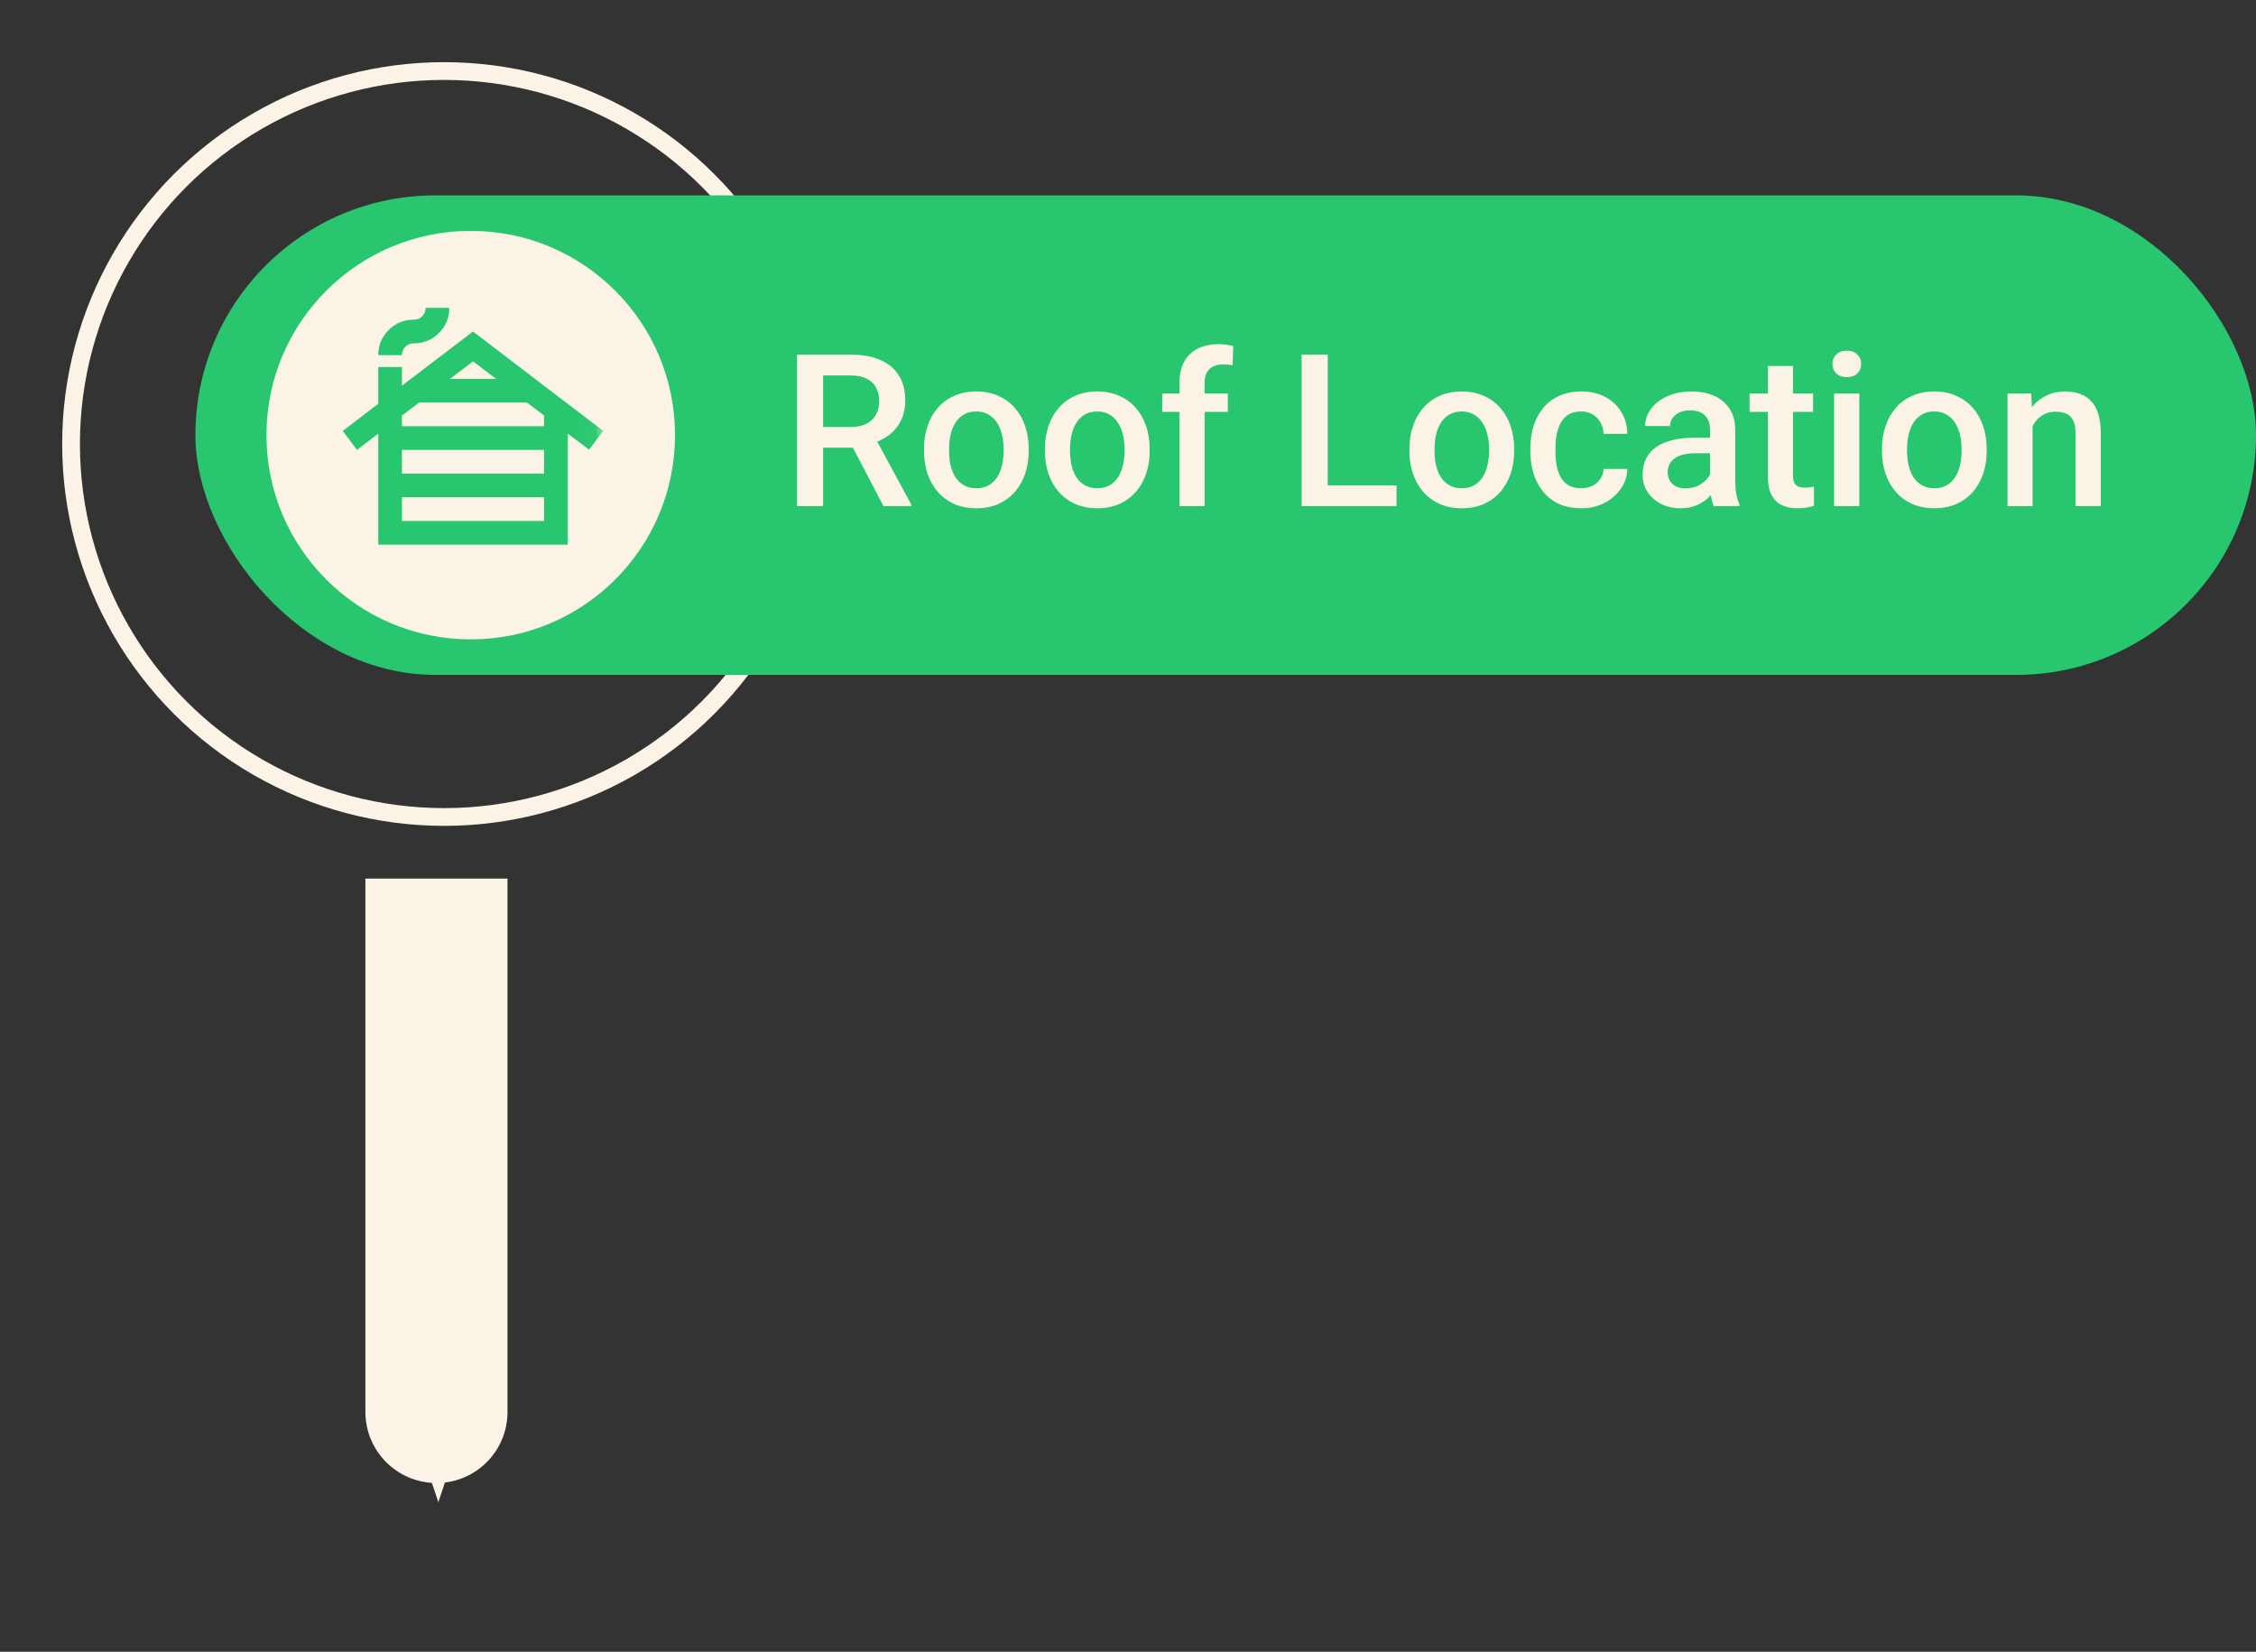 <svg width="127" height="93" viewBox="0 0 127 93" fill="none" xmlns="http://www.w3.org/2000/svg">
<rect x="0" y="0" width="127" height="93" fill="#333333" stroke="none"/>
<circle cx="25" cy="25" r="21" stroke="#FAF3E6" strokeWidth="8"/>
<path d="M20.57 79.5C20.57 81.709 22.361 83.5 24.57 83.5C26.779 83.5 28.57 81.709 28.57 79.5L20.57 79.5ZM20.57 49.47L20.57 79.5L28.57 79.5L28.57 49.47L20.57 49.47Z" fill="#FAF3E6"/>
<path d="M23.676 80L24.676 83L25.676 80" stroke="#FAF3E6" strokeWidth="6"/>
<rect x="11" y="11" width="116" height="27" rx="13.5" fill="#28C76F"/>
<circle cx="26.5" cy="24.5" r="11.5" fill="#FAF3E6"/>
<mask id="mask0_292_9609" style="mask-type:alpha" maskUnits="userSpaceOnUse" x="17" y="16" width="17" height="16">
<rect x="17.961" y="16" width="16" height="16" fill="#D9D9D9"/>
</mask>
<g mask="url(#mask0_292_9609)">
<path d="M22.628 29.332H30.628V27.999H22.628V29.332ZM22.628 26.665H30.628V25.332H22.628V26.665ZM22.628 23.999H30.628V23.399L29.662 22.665H23.595L22.628 23.399V23.999ZM25.328 21.332H27.928L26.628 20.349L25.328 21.332ZM21.295 30.665V24.415L20.095 25.332L19.295 24.265L21.295 22.732V20.665H22.628V21.715L26.628 18.665L33.962 24.265L33.162 25.315L31.962 24.415V30.665H21.295ZM21.295 19.999C21.295 19.443 21.489 18.971 21.878 18.582C22.267 18.193 22.739 17.999 23.295 17.999C23.484 17.999 23.642 17.935 23.77 17.807C23.898 17.679 23.962 17.521 23.962 17.332H25.295C25.295 17.888 25.101 18.36 24.712 18.749C24.323 19.138 23.851 19.332 23.295 19.332C23.106 19.332 22.948 19.396 22.82 19.524C22.692 19.651 22.628 19.81 22.628 19.999H21.295Z" fill="#28C76F"/>
</g>
<path d="M44.867 19.969H47.885C48.533 19.969 49.086 20.066 49.543 20.262C50 20.457 50.35 20.746 50.592 21.129C50.838 21.508 50.961 21.977 50.961 22.535C50.961 22.961 50.883 23.336 50.727 23.66C50.57 23.984 50.35 24.258 50.065 24.48C49.779 24.699 49.44 24.869 49.045 24.99L48.6 25.207H45.887L45.875 24.041H47.908C48.26 24.041 48.553 23.979 48.787 23.854C49.022 23.729 49.197 23.559 49.315 23.344C49.435 23.125 49.496 22.879 49.496 22.605C49.496 22.309 49.438 22.051 49.32 21.832C49.207 21.609 49.031 21.439 48.793 21.322C48.555 21.201 48.252 21.141 47.885 21.141H46.338V28.5H44.867V19.969ZM49.736 28.5L47.732 24.668L49.273 24.662L51.307 28.424V28.5H49.736ZM52.016 25.4V25.266C52.016 24.809 52.082 24.385 52.215 23.994C52.348 23.6 52.539 23.258 52.789 22.969C53.043 22.676 53.352 22.449 53.715 22.289C54.082 22.125 54.496 22.043 54.957 22.043C55.422 22.043 55.836 22.125 56.199 22.289C56.566 22.449 56.877 22.676 57.131 22.969C57.385 23.258 57.578 23.6 57.711 23.994C57.844 24.385 57.91 24.809 57.91 25.266V25.4C57.91 25.857 57.844 26.281 57.711 26.672C57.578 27.062 57.385 27.404 57.131 27.697C56.877 27.986 56.568 28.213 56.205 28.377C55.842 28.537 55.43 28.617 54.969 28.617C54.504 28.617 54.088 28.537 53.721 28.377C53.357 28.213 53.049 27.986 52.795 27.697C52.541 27.404 52.348 27.062 52.215 26.672C52.082 26.281 52.016 25.857 52.016 25.4ZM53.428 25.266V25.4C53.428 25.686 53.457 25.955 53.516 26.209C53.574 26.463 53.666 26.686 53.791 26.877C53.916 27.068 54.076 27.219 54.272 27.328C54.467 27.438 54.699 27.492 54.969 27.492C55.23 27.492 55.457 27.438 55.648 27.328C55.844 27.219 56.004 27.068 56.129 26.877C56.254 26.686 56.346 26.463 56.404 26.209C56.467 25.955 56.498 25.686 56.498 25.4V25.266C56.498 24.984 56.467 24.719 56.404 24.469C56.346 24.215 56.252 23.99 56.123 23.795C55.998 23.6 55.838 23.447 55.643 23.338C55.451 23.225 55.223 23.168 54.957 23.168C54.691 23.168 54.461 23.225 54.266 23.338C54.074 23.447 53.916 23.6 53.791 23.795C53.666 23.99 53.574 24.215 53.516 24.469C53.457 24.719 53.428 24.984 53.428 25.266ZM58.824 25.4V25.266C58.824 24.809 58.891 24.385 59.023 23.994C59.156 23.6 59.348 23.258 59.598 22.969C59.852 22.676 60.16 22.449 60.523 22.289C60.891 22.125 61.305 22.043 61.766 22.043C62.23 22.043 62.645 22.125 63.008 22.289C63.375 22.449 63.685 22.676 63.94 22.969C64.193 23.258 64.387 23.6 64.519 23.994C64.652 24.385 64.719 24.809 64.719 25.266V25.4C64.719 25.857 64.652 26.281 64.519 26.672C64.387 27.062 64.193 27.404 63.94 27.697C63.685 27.986 63.377 28.213 63.014 28.377C62.65 28.537 62.238 28.617 61.777 28.617C61.312 28.617 60.897 28.537 60.529 28.377C60.166 28.213 59.857 27.986 59.603 27.697C59.35 27.404 59.156 27.062 59.023 26.672C58.891 26.281 58.824 25.857 58.824 25.4ZM60.236 25.266V25.4C60.236 25.686 60.266 25.955 60.324 26.209C60.383 26.463 60.475 26.686 60.6 26.877C60.725 27.068 60.885 27.219 61.08 27.328C61.275 27.438 61.508 27.492 61.777 27.492C62.039 27.492 62.266 27.438 62.457 27.328C62.652 27.219 62.812 27.068 62.938 26.877C63.062 26.686 63.154 26.463 63.213 26.209C63.275 25.955 63.307 25.686 63.307 25.4V25.266C63.307 24.984 63.275 24.719 63.213 24.469C63.154 24.215 63.06 23.99 62.932 23.795C62.807 23.6 62.647 23.447 62.451 23.338C62.26 23.225 62.031 23.168 61.766 23.168C61.5 23.168 61.27 23.225 61.074 23.338C60.883 23.447 60.725 23.6 60.6 23.795C60.475 23.99 60.383 24.215 60.324 24.469C60.266 24.719 60.236 24.984 60.236 25.266ZM67.812 28.5H66.4V21.551C66.4 21.078 66.488 20.682 66.664 20.361C66.844 20.037 67.1 19.793 67.432 19.629C67.764 19.461 68.156 19.377 68.609 19.377C68.75 19.377 68.889 19.387 69.025 19.406C69.162 19.422 69.295 19.447 69.424 19.482L69.389 20.572C69.311 20.553 69.225 20.539 69.131 20.531C69.041 20.523 68.943 20.52 68.838 20.52C68.623 20.52 68.438 20.561 68.281 20.643C68.129 20.721 68.012 20.836 67.93 20.988C67.852 21.141 67.812 21.328 67.812 21.551V28.5ZM69.119 22.16V23.191H65.428V22.16H69.119ZM78.617 27.334V28.5H74.334V27.334H78.617ZM74.744 19.969V28.5H73.273V19.969H74.744ZM79.344 25.4V25.266C79.344 24.809 79.41 24.385 79.543 23.994C79.676 23.6 79.867 23.258 80.117 22.969C80.371 22.676 80.68 22.449 81.043 22.289C81.41 22.125 81.824 22.043 82.285 22.043C82.75 22.043 83.164 22.125 83.527 22.289C83.894 22.449 84.205 22.676 84.459 22.969C84.713 23.258 84.906 23.6 85.039 23.994C85.172 24.385 85.238 24.809 85.238 25.266V25.4C85.238 25.857 85.172 26.281 85.039 26.672C84.906 27.062 84.713 27.404 84.459 27.697C84.205 27.986 83.897 28.213 83.533 28.377C83.17 28.537 82.758 28.617 82.297 28.617C81.832 28.617 81.416 28.537 81.049 28.377C80.686 28.213 80.377 27.986 80.123 27.697C79.869 27.404 79.676 27.062 79.543 26.672C79.41 26.281 79.344 25.857 79.344 25.4ZM80.756 25.266V25.4C80.756 25.686 80.785 25.955 80.844 26.209C80.902 26.463 80.994 26.686 81.119 26.877C81.244 27.068 81.404 27.219 81.6 27.328C81.795 27.438 82.027 27.492 82.297 27.492C82.559 27.492 82.785 27.438 82.977 27.328C83.172 27.219 83.332 27.068 83.457 26.877C83.582 26.686 83.674 26.463 83.732 26.209C83.795 25.955 83.826 25.686 83.826 25.4V25.266C83.826 24.984 83.795 24.719 83.732 24.469C83.674 24.215 83.58 23.99 83.451 23.795C83.326 23.6 83.166 23.447 82.971 23.338C82.779 23.225 82.551 23.168 82.285 23.168C82.019 23.168 81.789 23.225 81.594 23.338C81.402 23.447 81.244 23.6 81.119 23.795C80.994 23.99 80.902 24.215 80.844 24.469C80.785 24.719 80.756 24.984 80.756 25.266ZM89.012 27.492C89.242 27.492 89.449 27.447 89.633 27.357C89.82 27.264 89.971 27.135 90.084 26.971C90.201 26.807 90.266 26.617 90.277 26.402H91.607C91.6 26.812 91.478 27.186 91.244 27.521C91.01 27.857 90.699 28.125 90.312 28.324C89.926 28.52 89.498 28.617 89.029 28.617C88.545 28.617 88.123 28.535 87.764 28.371C87.404 28.203 87.106 27.973 86.867 27.68C86.629 27.387 86.449 27.049 86.328 26.666C86.211 26.283 86.152 25.873 86.152 25.436V25.23C86.152 24.793 86.211 24.383 86.328 24C86.449 23.613 86.629 23.273 86.867 22.98C87.106 22.688 87.404 22.459 87.764 22.295C88.123 22.127 88.543 22.043 89.023 22.043C89.531 22.043 89.977 22.145 90.359 22.348C90.742 22.547 91.043 22.826 91.262 23.186C91.484 23.541 91.6 23.955 91.607 24.428H90.277C90.266 24.193 90.207 23.982 90.102 23.795C90 23.604 89.856 23.451 89.668 23.338C89.484 23.225 89.264 23.168 89.006 23.168C88.721 23.168 88.484 23.227 88.297 23.344C88.109 23.457 87.963 23.613 87.857 23.812C87.752 24.008 87.676 24.229 87.629 24.475C87.586 24.717 87.564 24.969 87.564 25.23V25.436C87.564 25.697 87.586 25.951 87.629 26.197C87.672 26.443 87.746 26.664 87.852 26.859C87.961 27.051 88.109 27.205 88.297 27.322C88.484 27.436 88.723 27.492 89.012 27.492ZM96.266 27.229V24.205C96.266 23.979 96.225 23.783 96.143 23.619C96.061 23.455 95.936 23.328 95.768 23.238C95.603 23.148 95.397 23.104 95.147 23.104C94.916 23.104 94.717 23.143 94.549 23.221C94.381 23.299 94.25 23.404 94.156 23.537C94.062 23.67 94.016 23.82 94.016 23.988H92.609C92.609 23.738 92.67 23.496 92.791 23.262C92.912 23.027 93.088 22.818 93.318 22.635C93.549 22.451 93.824 22.307 94.144 22.201C94.465 22.096 94.824 22.043 95.223 22.043C95.699 22.043 96.121 22.123 96.488 22.283C96.859 22.443 97.15 22.686 97.361 23.01C97.576 23.33 97.684 23.732 97.684 24.217V27.035C97.684 27.324 97.703 27.584 97.742 27.814C97.785 28.041 97.846 28.238 97.924 28.406V28.5H96.477C96.41 28.348 96.357 28.154 96.318 27.92C96.283 27.682 96.266 27.451 96.266 27.229ZM96.471 24.645L96.482 25.518H95.469C95.207 25.518 94.977 25.543 94.777 25.594C94.578 25.641 94.412 25.711 94.279 25.805C94.147 25.898 94.047 26.012 93.981 26.145C93.914 26.277 93.881 26.428 93.881 26.596C93.881 26.764 93.92 26.918 93.998 27.059C94.076 27.195 94.189 27.303 94.338 27.381C94.49 27.459 94.674 27.498 94.889 27.498C95.178 27.498 95.43 27.439 95.644 27.322C95.863 27.201 96.035 27.055 96.16 26.883C96.285 26.707 96.352 26.541 96.359 26.385L96.816 27.012C96.769 27.172 96.689 27.344 96.576 27.527C96.463 27.711 96.314 27.887 96.131 28.055C95.951 28.219 95.734 28.354 95.481 28.459C95.231 28.564 94.941 28.617 94.613 28.617C94.199 28.617 93.83 28.535 93.506 28.371C93.182 28.203 92.928 27.979 92.744 27.697C92.561 27.412 92.469 27.09 92.469 26.73C92.469 26.395 92.531 26.098 92.656 25.84C92.785 25.578 92.973 25.359 93.219 25.184C93.469 25.008 93.773 24.875 94.133 24.785C94.492 24.691 94.902 24.645 95.363 24.645H96.471ZM102.066 22.16V23.191H98.492V22.16H102.066ZM99.523 20.607H100.936V26.748C100.936 26.943 100.963 27.094 101.018 27.199C101.076 27.301 101.156 27.369 101.258 27.404C101.359 27.439 101.479 27.457 101.615 27.457C101.713 27.457 101.807 27.451 101.896 27.439C101.986 27.428 102.059 27.416 102.113 27.404L102.119 28.482C102.002 28.518 101.865 28.549 101.709 28.576C101.557 28.604 101.381 28.617 101.182 28.617C100.857 28.617 100.57 28.561 100.32 28.447C100.07 28.33 99.875 28.141 99.734 27.879C99.594 27.617 99.523 27.27 99.523 26.836V20.607ZM104.668 22.16V28.5H103.25V22.16H104.668ZM103.156 20.496C103.156 20.281 103.227 20.104 103.367 19.963C103.512 19.818 103.711 19.746 103.965 19.746C104.215 19.746 104.412 19.818 104.557 19.963C104.701 20.104 104.773 20.281 104.773 20.496C104.773 20.707 104.701 20.883 104.557 21.023C104.412 21.164 104.215 21.234 103.965 21.234C103.711 21.234 103.512 21.164 103.367 21.023C103.227 20.883 103.156 20.707 103.156 20.496ZM105.945 25.4V25.266C105.945 24.809 106.012 24.385 106.145 23.994C106.277 23.6 106.469 23.258 106.719 22.969C106.973 22.676 107.281 22.449 107.645 22.289C108.012 22.125 108.426 22.043 108.887 22.043C109.352 22.043 109.766 22.125 110.129 22.289C110.496 22.449 110.807 22.676 111.061 22.969C111.314 23.258 111.508 23.6 111.641 23.994C111.773 24.385 111.84 24.809 111.84 25.266V25.4C111.84 25.857 111.773 26.281 111.641 26.672C111.508 27.062 111.314 27.404 111.061 27.697C110.807 27.986 110.498 28.213 110.135 28.377C109.771 28.537 109.359 28.617 108.898 28.617C108.434 28.617 108.018 28.537 107.65 28.377C107.287 28.213 106.979 27.986 106.725 27.697C106.471 27.404 106.277 27.062 106.145 26.672C106.012 26.281 105.945 25.857 105.945 25.4ZM107.357 25.266V25.4C107.357 25.686 107.387 25.955 107.445 26.209C107.504 26.463 107.596 26.686 107.721 26.877C107.846 27.068 108.006 27.219 108.201 27.328C108.396 27.438 108.629 27.492 108.898 27.492C109.16 27.492 109.387 27.438 109.578 27.328C109.773 27.219 109.934 27.068 110.059 26.877C110.184 26.686 110.275 26.463 110.334 26.209C110.396 25.955 110.428 25.686 110.428 25.4V25.266C110.428 24.984 110.396 24.719 110.334 24.469C110.275 24.215 110.182 23.99 110.053 23.795C109.928 23.6 109.768 23.447 109.572 23.338C109.381 23.225 109.152 23.168 108.887 23.168C108.621 23.168 108.391 23.225 108.195 23.338C108.004 23.447 107.846 23.6 107.721 23.795C107.596 23.99 107.504 24.215 107.445 24.469C107.387 24.719 107.357 24.984 107.357 25.266ZM114.424 23.514V28.5H113.012V22.16H114.342L114.424 23.514ZM114.172 25.096L113.715 25.09C113.719 24.641 113.781 24.229 113.902 23.854C114.027 23.479 114.199 23.156 114.418 22.887C114.641 22.617 114.906 22.41 115.215 22.266C115.523 22.117 115.867 22.043 116.246 22.043C116.551 22.043 116.826 22.086 117.072 22.172C117.322 22.254 117.535 22.389 117.711 22.576C117.891 22.764 118.027 23.008 118.121 23.309C118.215 23.605 118.262 23.971 118.262 24.404V28.5H116.844V24.398C116.844 24.094 116.799 23.854 116.709 23.678C116.623 23.498 116.496 23.371 116.328 23.297C116.164 23.219 115.959 23.18 115.713 23.18C115.471 23.18 115.254 23.23 115.062 23.332C114.871 23.434 114.709 23.572 114.576 23.748C114.447 23.924 114.348 24.127 114.277 24.357C114.207 24.588 114.172 24.834 114.172 25.096Z" fill="#FAF3E6"/>
</svg>
